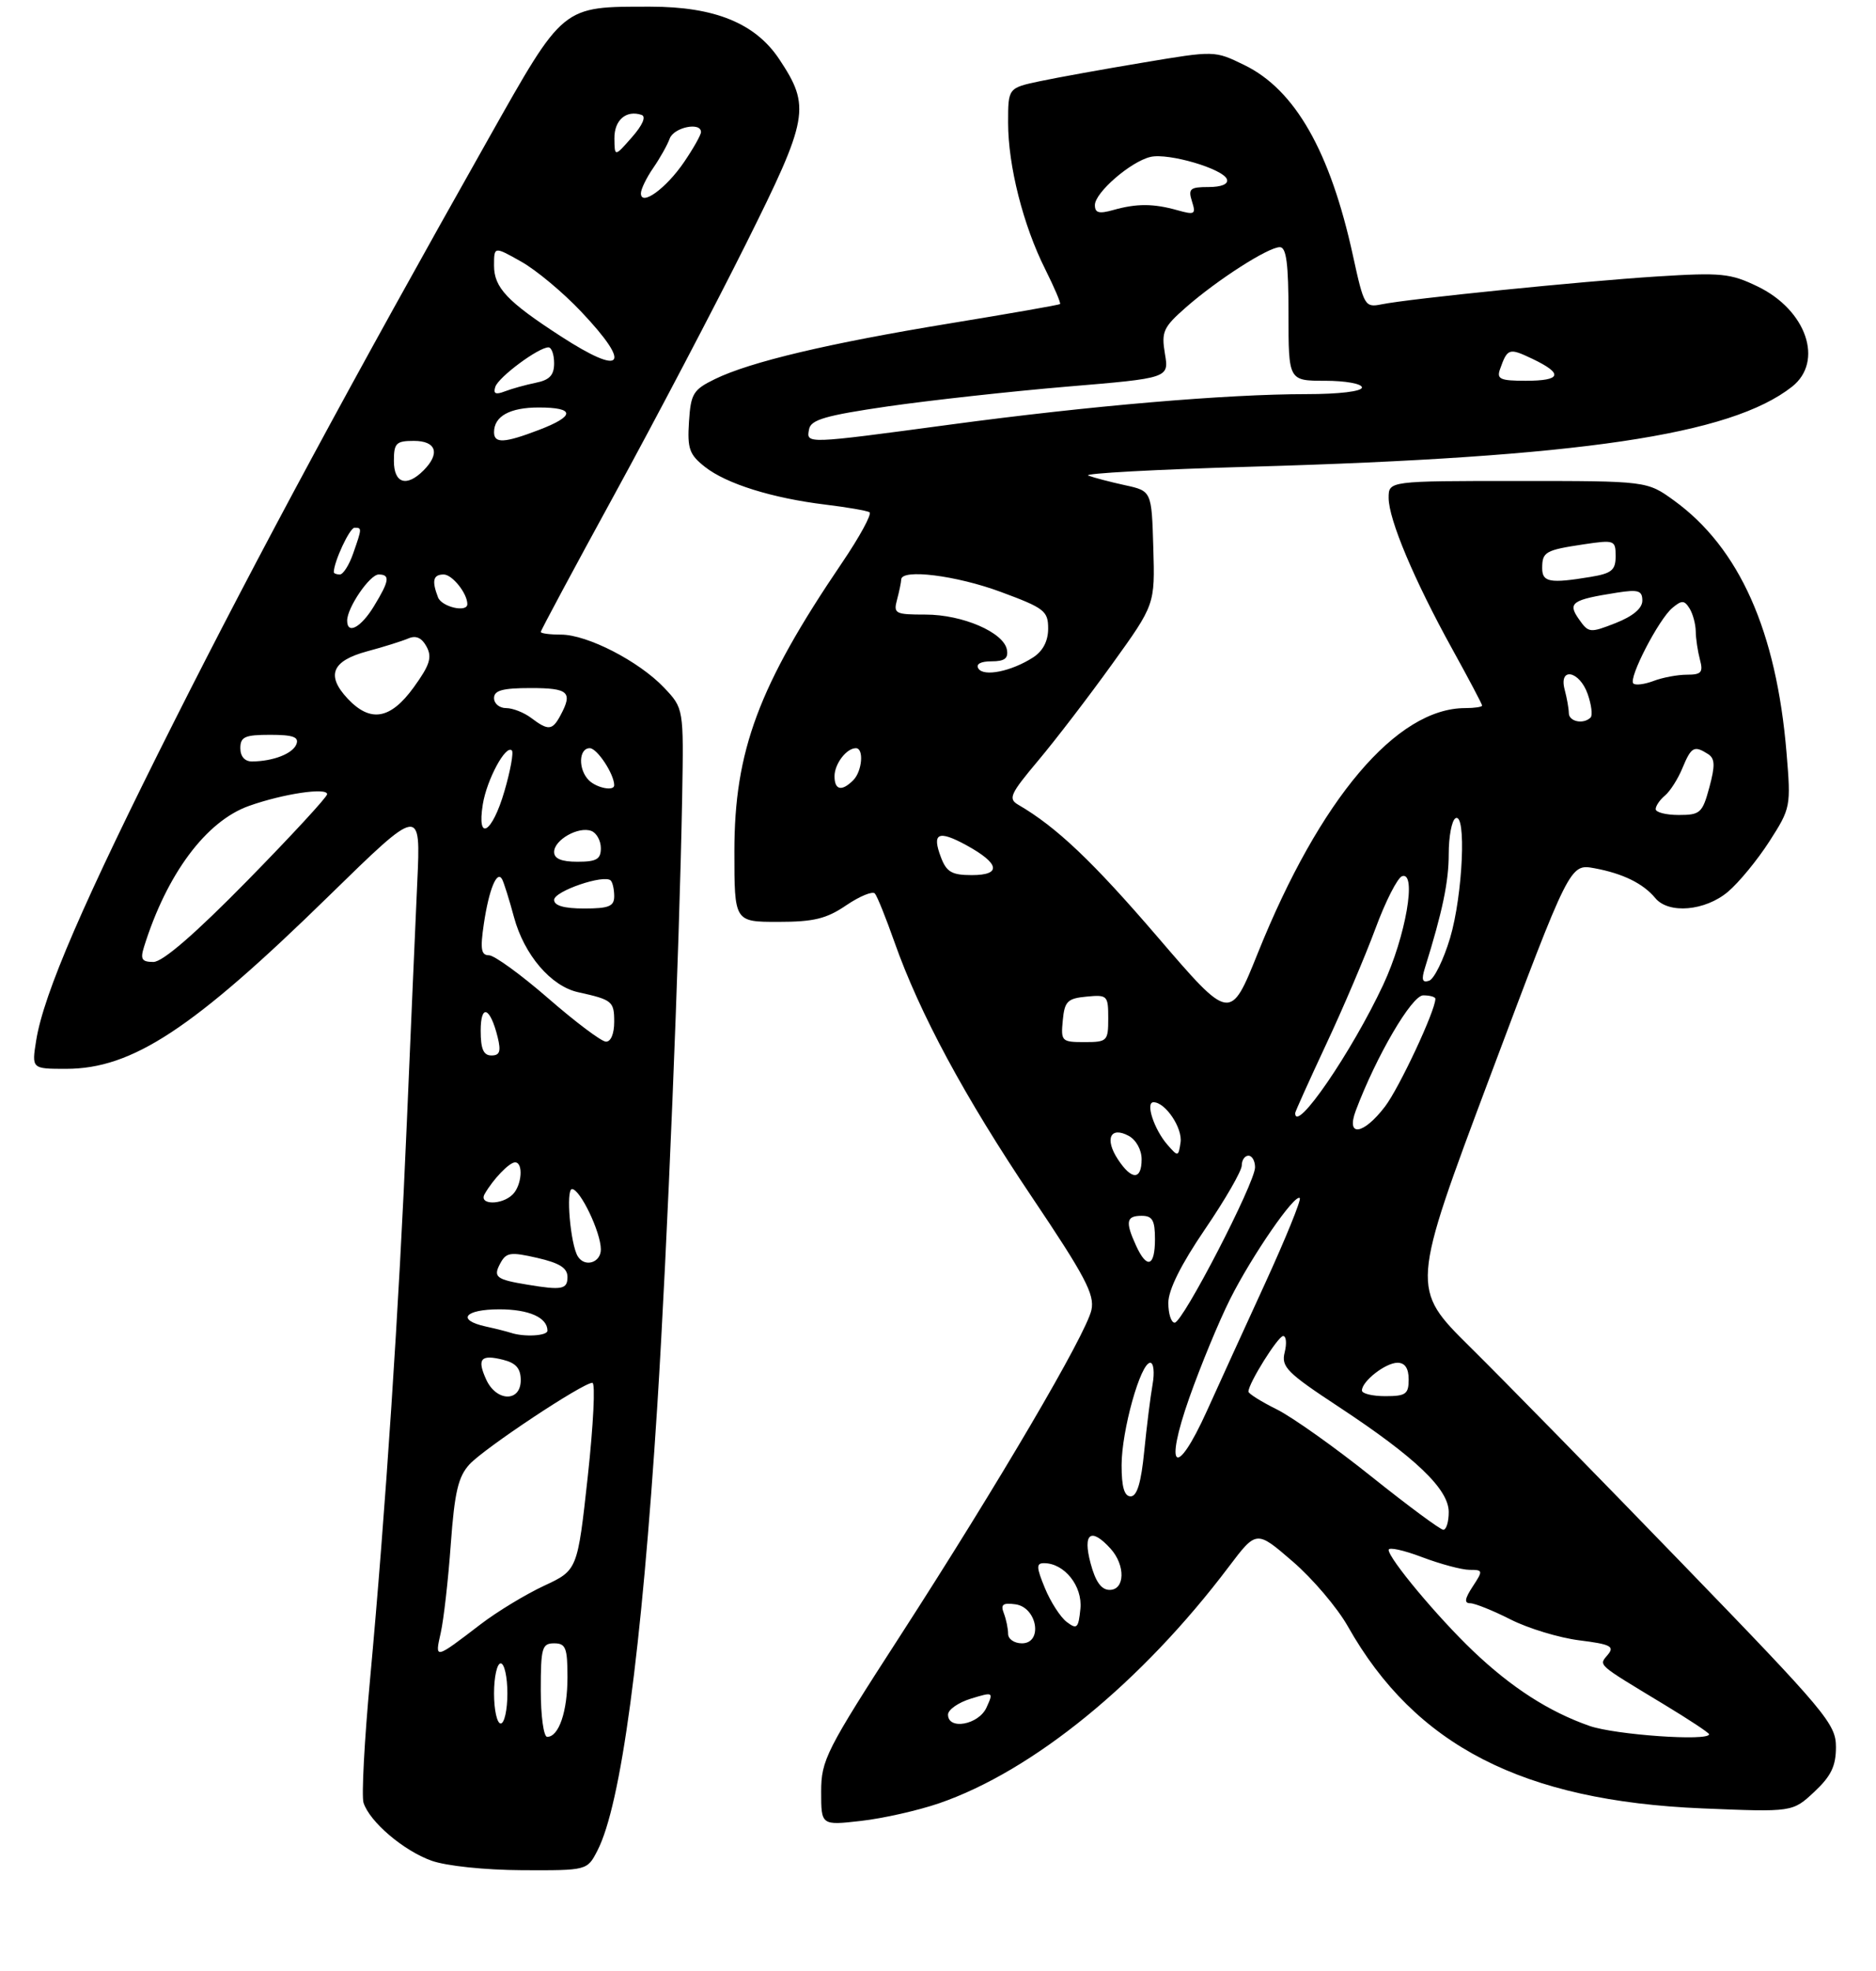 <?xml version="1.0" encoding="UTF-8" standalone="no"?>
<!DOCTYPE svg PUBLIC "-//W3C//DTD SVG 1.1//EN" "http://www.w3.org/Graphics/SVG/1.1/DTD/svg11.dtd" >
<svg xmlns="http://www.w3.org/2000/svg" xmlns:xlink="http://www.w3.org/1999/xlink" version="1.1" viewBox="0 0 281 295">
 <g >
 <path fill="currentColor"
d=" M 89.48 277.04 C 93.02 270.20 96.10 247.31 98.45 210.50 C 99.95 186.84 101.76 142.65 102.18 119.27 C 102.41 106.04 102.41 106.04 99.46 102.93 C 95.70 98.98 87.97 95.00 84.03 95.00 C 82.36 95.00 81.00 94.82 81.00 94.60 C 81.00 94.38 85.99 85.07 92.10 73.91 C 98.20 62.76 107.04 45.92 111.74 36.50 C 121.15 17.64 121.45 15.98 116.72 8.86 C 113.14 3.48 107.06 1.00 97.44 1.00 C 84.08 1.00 84.53 0.63 73.13 20.83 C 52.82 56.81 38.60 83.17 26.09 108.00 C 12.52 134.94 6.54 148.76 5.42 155.75 C 4.74 160.00 4.74 160.00 9.90 160.00 C 19.81 160.00 28.88 154.04 49.26 134.12 C 63.03 120.67 63.03 120.67 62.50 132.09 C 62.22 138.36 61.51 154.53 60.94 168.00 C 59.78 195.52 57.74 226.29 55.44 251.28 C 54.58 260.51 54.14 268.87 54.45 269.86 C 55.36 272.71 60.44 277.04 64.64 278.54 C 66.86 279.33 72.62 279.93 78.22 279.96 C 87.95 280.00 87.95 280.00 89.48 277.04 Z  M 140.65 269.95 C 154.75 265.10 170.99 251.85 184.07 234.52 C 188.20 229.06 188.20 229.06 193.62 233.74 C 196.61 236.31 200.33 240.69 201.89 243.46 C 211.98 261.32 228.09 269.59 255.00 270.71 C 268.50 271.27 268.50 271.27 271.75 268.24 C 274.28 265.87 275.00 264.38 275.00 261.52 C 275.00 258.07 273.53 256.32 252.08 234.17 C 239.48 221.15 225.15 206.53 220.23 201.67 C 211.30 192.84 211.30 192.84 223.22 161.07 C 235.15 129.30 235.15 129.30 238.82 129.97 C 243.09 130.76 246.13 132.25 247.95 134.45 C 249.95 136.85 255.41 136.37 258.82 133.50 C 260.46 132.12 263.25 128.72 265.04 125.94 C 268.22 120.98 268.27 120.74 267.60 112.70 C 266.08 94.45 260.54 82.03 250.75 74.93 C 246.70 72.00 246.70 72.00 227.35 72.00 C 208.00 72.00 208.00 72.00 208.00 74.53 C 208.00 77.76 211.83 86.85 217.53 97.16 C 219.99 101.61 222.00 105.41 222.00 105.62 C 222.00 105.83 220.86 106.00 219.47 106.00 C 209.20 106.00 197.69 119.59 188.41 142.66 C 184.28 152.94 184.28 152.94 173.39 140.26 C 163.71 128.99 158.25 123.80 152.54 120.48 C 150.97 119.57 151.29 118.88 155.52 113.84 C 158.12 110.75 163.11 104.24 166.62 99.36 C 173.00 90.50 173.00 90.50 172.75 82.00 C 172.50 73.50 172.50 73.50 168.50 72.63 C 166.30 72.15 163.82 71.50 163.00 71.19 C 162.18 70.87 173.20 70.27 187.50 69.86 C 236.73 68.45 259.22 65.12 268.42 57.89 C 273.22 54.11 270.59 46.43 263.30 42.90 C 259.19 40.91 257.84 40.78 248.14 41.39 C 236.78 42.12 211.19 44.70 206.93 45.56 C 204.45 46.06 204.30 45.81 202.66 38.29 C 199.25 22.66 193.98 13.42 186.37 9.73 C 181.94 7.57 181.94 7.57 171.22 9.37 C 165.32 10.35 158.36 11.61 155.75 12.16 C 151.00 13.17 151.00 13.17 151.00 18.37 C 151.00 24.81 153.26 33.74 156.56 40.30 C 157.93 43.04 158.93 45.39 158.78 45.52 C 158.63 45.65 151.20 46.95 142.28 48.41 C 124.09 51.39 112.35 54.17 107.06 56.76 C 103.83 58.34 103.47 58.93 103.20 63.14 C 102.94 67.16 103.25 68.05 105.59 69.89 C 108.81 72.43 115.67 74.57 123.65 75.54 C 126.87 75.93 129.83 76.44 130.24 76.68 C 130.64 76.91 128.78 80.34 126.09 84.30 C 113.62 102.68 110.00 112.38 110.00 127.47 C 110.00 138.00 110.00 138.00 116.55 138.00 C 121.89 138.00 123.79 137.54 126.77 135.51 C 128.78 134.15 130.71 133.36 131.05 133.76 C 131.40 134.17 132.71 137.43 133.97 141.00 C 137.75 151.72 144.51 164.25 154.57 179.20 C 162.54 191.05 163.99 193.79 163.48 196.10 C 162.68 199.75 149.51 222.17 134.86 244.84 C 123.71 262.08 123.00 263.48 123.00 268.22 C 123.00 273.26 123.00 273.26 128.98 272.58 C 132.27 272.21 137.52 271.02 140.65 269.95 Z  M 81.00 253.00 C 81.00 246.67 81.19 246.00 83.00 246.00 C 84.74 246.00 85.00 246.67 85.00 251.07 C 85.00 256.21 83.71 260.00 81.96 260.00 C 81.43 260.00 81.00 256.85 81.00 253.00 Z  M 74.00 253.50 C 74.00 251.03 74.45 249.00 75.00 249.00 C 75.55 249.00 76.00 251.03 76.00 253.50 C 76.00 255.97 75.55 258.00 75.00 258.00 C 74.45 258.00 74.00 255.97 74.00 253.50 Z  M 66.02 244.41 C 66.46 242.45 67.14 236.49 67.52 231.17 C 68.09 223.36 68.63 221.06 70.32 219.21 C 72.55 216.79 87.30 207.00 88.73 207.00 C 89.20 207.00 88.88 213.31 88.04 221.03 C 86.50 235.05 86.50 235.05 81.50 237.38 C 78.75 238.66 74.47 241.25 72.00 243.14 C 65.07 248.44 65.11 248.44 66.02 244.41 Z  M 72.82 206.50 C 71.41 203.40 72.01 202.71 75.38 203.56 C 77.29 204.04 78.00 204.86 78.00 206.61 C 78.00 209.92 74.34 209.85 72.82 206.50 Z  M 76.50 199.51 C 75.95 199.33 74.26 198.90 72.75 198.57 C 68.32 197.59 69.59 196.00 74.80 196.00 C 79.23 196.00 82.00 197.23 82.00 199.20 C 82.00 199.98 78.50 200.18 76.50 199.51 Z  M 79.00 192.31 C 74.31 191.54 73.84 191.17 74.92 189.15 C 75.82 187.47 76.43 187.38 80.47 188.30 C 83.82 189.07 85.00 189.81 85.00 191.17 C 85.00 193.01 84.16 193.17 79.00 192.31 Z  M 86.55 188.08 C 85.44 186.29 84.73 178.00 85.68 178.00 C 86.90 178.00 90.00 184.47 90.00 187.03 C 90.00 189.03 87.59 189.76 86.55 188.08 Z  M 72.59 178.75 C 73.85 176.53 76.29 174.00 77.15 174.00 C 78.42 174.00 78.17 177.43 76.80 178.80 C 75.17 180.43 71.66 180.39 72.59 178.75 Z  M 72.00 154.30 C 72.00 150.20 73.42 150.73 74.54 155.25 C 75.07 157.39 74.86 158.00 73.61 158.00 C 72.42 158.00 72.00 157.03 72.00 154.30 Z  M 82.10 149.43 C 78.03 145.90 74.04 143.00 73.24 143.00 C 72.06 143.00 71.91 142.08 72.48 138.25 C 73.25 133.11 74.44 130.22 75.21 131.62 C 75.47 132.10 76.28 134.66 76.99 137.30 C 78.52 142.94 82.52 147.63 86.60 148.53 C 91.72 149.66 92.00 149.89 92.00 152.97 C 92.00 154.76 91.49 155.97 90.75 155.93 C 90.06 155.90 86.17 152.97 82.10 149.43 Z  M 21.57 141.75 C 24.98 130.83 30.87 122.92 37.30 120.64 C 42.39 118.83 49.00 117.84 49.00 118.89 C 49.00 119.31 43.62 125.13 37.05 131.83 C 29.23 139.79 24.37 144.00 22.98 144.00 C 21.25 144.00 20.99 143.60 21.57 141.75 Z  M 83.00 134.71 C 83.00 133.40 90.51 130.84 91.48 131.81 C 91.77 132.10 92.00 133.16 92.00 134.17 C 92.00 135.67 91.20 136.00 87.50 136.00 C 84.49 136.00 83.00 135.57 83.00 134.71 Z  M 83.00 127.54 C 83.00 125.72 86.66 123.66 88.58 124.39 C 89.36 124.69 90.00 125.85 90.00 126.97 C 90.00 128.62 89.35 129.00 86.50 129.00 C 84.09 129.00 83.00 128.54 83.00 127.54 Z  M 72.32 120.39 C 72.93 116.68 75.76 111.43 76.67 112.34 C 76.95 112.62 76.46 115.36 75.56 118.43 C 73.73 124.73 71.39 126.15 72.32 120.39 Z  M 88.20 116.80 C 86.58 115.18 86.67 112.00 88.34 112.00 C 89.44 112.00 92.00 115.88 92.00 117.55 C 92.00 118.48 89.36 117.96 88.20 116.80 Z  M 36.00 112.00 C 36.00 110.30 36.67 110.00 40.47 110.00 C 43.89 110.00 44.81 110.33 44.40 111.40 C 43.85 112.82 40.93 113.96 37.75 113.99 C 36.66 113.99 36.00 113.24 36.00 112.00 Z  M 79.56 107.47 C 78.49 106.66 76.80 106.00 75.81 106.00 C 74.81 106.00 74.00 105.33 74.00 104.50 C 74.00 103.35 75.28 103.00 79.50 103.00 C 85.17 103.00 85.82 103.60 83.96 107.07 C 82.74 109.36 82.13 109.41 79.56 107.47 Z  M 52.08 104.59 C 48.81 101.10 49.70 98.93 55.00 97.50 C 57.48 96.84 60.25 95.96 61.17 95.57 C 62.31 95.08 63.18 95.47 63.90 96.81 C 64.75 98.40 64.38 99.56 61.97 102.89 C 58.48 107.70 55.49 108.21 52.08 104.59 Z  M 52.00 92.90 C 52.00 90.96 55.39 86.00 56.72 86.00 C 58.47 86.00 58.33 86.95 56.01 90.75 C 54.06 93.95 52.00 95.05 52.00 92.90 Z  M 65.61 89.42 C 64.65 86.93 64.88 86.00 66.46 86.00 C 67.74 86.00 70.00 88.83 70.00 90.43 C 70.00 91.75 66.16 90.86 65.61 89.42 Z  M 50.00 85.65 C 50.00 84.11 52.38 79.00 53.10 79.00 C 54.23 79.00 54.23 79.05 52.90 82.85 C 52.30 84.58 51.40 86.00 50.90 86.00 C 50.41 86.00 50.00 85.84 50.00 85.65 Z  M 59.00 69.00 C 59.00 66.33 59.33 66.00 62.00 66.00 C 65.36 66.00 65.97 67.89 63.43 70.43 C 60.89 72.97 59.00 72.36 59.00 69.00 Z  M 74.00 64.70 C 74.00 62.31 76.36 61.00 80.70 61.00 C 86.17 61.00 86.18 62.28 80.72 64.36 C 75.54 66.34 74.00 66.42 74.00 64.70 Z  M 74.19 57.91 C 74.67 56.44 80.66 52.00 82.15 52.00 C 82.62 52.00 83.00 53.07 83.00 54.38 C 83.00 56.16 82.32 56.89 80.25 57.30 C 78.74 57.61 76.65 58.19 75.61 58.59 C 74.24 59.12 73.85 58.94 74.19 57.91 Z  M 84.00 50.34 C 75.97 45.14 74.00 43.05 74.00 39.76 C 74.00 36.87 74.00 36.87 78.06 39.16 C 80.30 40.41 84.35 43.79 87.06 46.66 C 94.73 54.77 93.37 56.41 84.00 50.34 Z  M 96.00 28.94 C 96.00 28.32 96.83 26.61 97.84 25.15 C 98.85 23.69 99.96 21.71 100.31 20.75 C 100.92 19.06 105.00 18.21 105.00 19.77 C 105.00 20.19 103.87 22.20 102.48 24.24 C 99.79 28.20 96.00 30.95 96.00 28.94 Z  M 92.03 20.72 C 92.00 17.98 93.79 16.43 96.10 17.20 C 96.81 17.44 96.26 18.72 94.66 20.54 C 92.06 23.50 92.06 23.50 92.03 20.72 Z  M 238.08 258.36 C 232.00 256.23 226.39 252.62 220.64 247.14 C 215.33 242.08 208.00 233.30 208.00 232.01 C 208.00 231.56 210.25 232.05 213.01 233.10 C 215.77 234.14 218.97 235.00 220.13 235.00 C 222.14 235.00 222.16 235.11 220.59 237.50 C 219.39 239.33 219.29 240.00 220.23 240.00 C 220.93 240.01 223.65 241.10 226.29 242.44 C 228.92 243.77 233.54 245.17 236.56 245.55 C 241.22 246.13 241.87 246.46 240.84 247.69 C 239.46 249.36 239.00 248.95 249.25 255.15 C 252.96 257.39 256.00 259.40 256.00 259.61 C 256.00 260.69 241.92 259.70 238.08 258.36 Z  M 142.00 256.67 C 142.00 255.94 143.54 254.86 145.43 254.28 C 148.80 253.25 148.83 253.27 147.76 255.62 C 146.59 258.19 142.00 259.03 142.00 256.67 Z  M 151.00 244.58 C 151.00 243.80 150.71 242.41 150.36 241.49 C 149.85 240.18 150.22 239.90 152.11 240.16 C 155.37 240.62 156.25 246.00 153.07 246.00 C 151.93 246.00 151.00 245.36 151.00 244.58 Z  M 159.78 242.80 C 158.84 242.09 157.37 239.81 156.52 237.75 C 155.22 234.60 155.20 234.00 156.38 234.00 C 159.43 234.00 162.17 237.43 161.83 240.83 C 161.54 243.75 161.31 243.96 159.78 242.80 Z  M 163.35 234.00 C 162.15 229.50 163.41 228.59 166.35 231.83 C 168.60 234.32 168.51 238.00 166.21 238.00 C 164.96 238.00 164.09 236.78 163.35 234.00 Z  M 205.44 221.05 C 199.98 216.68 193.59 212.15 191.25 210.98 C 188.91 209.82 187.00 208.62 187.00 208.32 C 187.00 207.08 191.43 200.00 192.20 200.00 C 192.66 200.00 192.76 201.10 192.43 202.43 C 191.88 204.61 192.74 205.48 200.59 210.64 C 212.06 218.20 217.00 222.92 217.00 226.35 C 217.00 227.81 216.64 229.00 216.19 229.00 C 215.75 229.00 210.91 225.42 205.44 221.05 Z  M 168.00 219.34 C 168.00 214.16 170.84 204.00 172.29 204.00 C 172.80 204.00 172.96 205.46 172.64 207.25 C 172.32 209.04 171.76 213.54 171.39 217.25 C 170.93 221.95 170.31 224.00 169.36 224.00 C 168.41 224.00 168.00 222.61 168.00 219.34 Z  M 178.14 209.25 C 179.84 204.44 182.58 197.80 184.24 194.50 C 187.49 188.01 193.96 178.63 194.69 179.35 C 194.93 179.60 192.59 185.36 189.48 192.15 C 186.36 198.94 182.44 207.54 180.76 211.25 C 176.14 221.44 174.33 220.06 178.14 209.25 Z  M 204.00 208.15 C 204.00 206.76 207.54 204.00 209.33 204.00 C 210.44 204.00 211.00 204.83 211.00 206.50 C 211.00 208.69 210.57 209.00 207.50 209.00 C 205.57 209.00 204.00 208.62 204.00 208.15 Z  M 175.00 195.04 C 175.00 193.09 176.89 189.30 180.50 184.00 C 183.53 179.56 186.00 175.27 186.00 174.46 C 186.00 173.66 186.45 173.00 187.00 173.00 C 187.55 173.00 187.99 173.79 187.99 174.75 C 187.97 177.11 177.16 198.00 175.95 198.00 C 175.43 198.00 175.00 196.67 175.00 195.04 Z  M 170.16 186.45 C 168.53 182.89 168.70 182.00 171.00 182.00 C 172.62 182.00 173.00 182.67 173.00 185.50 C 173.00 189.62 171.79 190.03 170.16 186.45 Z  M 167.44 173.54 C 165.43 170.48 166.32 168.56 169.06 170.03 C 170.17 170.63 171.00 172.12 171.00 173.54 C 171.00 176.68 169.50 176.69 167.44 173.54 Z  M 174.87 171.37 C 172.87 169.08 171.53 165.00 172.78 165.00 C 174.56 165.00 177.16 168.87 176.83 171.03 C 176.51 173.17 176.45 173.18 174.87 171.37 Z  M 203.08 166.25 C 206.15 158.09 211.47 149.00 213.18 149.00 C 214.18 149.00 215.00 149.23 215.00 149.52 C 215.00 151.29 209.60 162.83 207.46 165.64 C 204.21 169.90 201.57 170.27 203.08 166.25 Z  M 194.00 166.62 C 194.00 166.42 196.08 161.81 198.62 156.37 C 201.17 150.94 204.49 143.14 206.01 139.04 C 207.52 134.94 209.33 131.39 210.02 131.16 C 212.26 130.41 210.55 140.22 207.19 147.41 C 202.46 157.51 194.00 169.84 194.00 166.62 Z  M 159.19 152.75 C 159.46 149.89 159.89 149.46 162.75 149.19 C 165.87 148.89 166.00 149.02 166.00 152.44 C 166.00 155.85 165.85 156.00 162.44 156.00 C 159.02 156.00 158.89 155.87 159.19 152.75 Z  M 213.44 144.88 C 216.07 136.45 217.00 132.00 217.00 127.84 C 217.00 125.24 217.45 122.84 218.00 122.50 C 219.68 121.46 219.12 134.00 217.20 140.43 C 216.22 143.69 214.81 146.56 214.06 146.81 C 213.04 147.15 212.88 146.67 213.44 144.88 Z  M 140.95 128.36 C 139.55 124.69 140.52 124.22 144.74 126.52 C 149.75 129.26 150.07 131.00 145.56 131.00 C 142.58 131.00 141.78 130.54 140.95 128.36 Z  M 248.00 121.12 C 248.00 120.64 248.63 119.72 249.39 119.09 C 250.16 118.45 251.34 116.60 252.01 114.97 C 253.33 111.79 253.76 111.56 255.83 112.87 C 256.88 113.54 256.93 114.56 256.04 117.86 C 255.00 121.70 254.67 122.00 251.46 122.00 C 249.56 122.00 248.00 121.61 248.00 121.12 Z  M 125.00 116.20 C 125.00 114.35 126.79 112.00 128.20 112.00 C 129.43 112.00 129.15 115.45 127.80 116.80 C 126.08 118.52 125.00 118.28 125.00 116.20 Z  M 234.99 106.75 C 234.98 106.06 234.70 104.49 234.37 103.25 C 233.44 99.79 236.59 100.39 237.82 103.91 C 238.38 105.52 238.57 107.09 238.25 107.41 C 237.19 108.47 235.00 108.03 234.99 106.75 Z  M 244.65 102.31 C 243.88 101.55 248.46 92.69 250.50 91.00 C 251.90 89.83 252.29 89.84 253.06 91.06 C 253.56 91.85 253.98 93.40 254.00 94.50 C 254.01 95.60 254.30 97.51 254.63 98.75 C 255.14 100.65 254.84 101.00 252.68 101.00 C 251.28 101.00 249.02 101.42 247.67 101.94 C 246.31 102.45 244.95 102.62 244.65 102.31 Z  M 146.55 100.08 C 146.14 99.41 146.88 99.00 148.51 99.00 C 150.48 99.00 151.06 98.56 150.82 97.25 C 150.34 94.66 144.18 92.00 138.63 92.00 C 134.07 92.00 133.80 91.86 134.37 89.75 C 134.70 88.51 134.98 87.16 134.99 86.75 C 135.02 85.11 143.27 86.14 149.94 88.62 C 156.43 91.02 157.00 91.46 157.00 94.09 C 157.00 95.96 156.22 97.46 154.75 98.41 C 151.51 100.50 147.34 101.35 146.55 100.08 Z  M 236.50 92.69 C 234.77 90.23 235.43 89.78 242.25 88.71 C 245.40 88.22 246.00 88.41 246.00 89.91 C 246.00 91.07 244.59 92.25 242.00 93.27 C 238.15 94.78 237.95 94.76 236.50 92.69 Z  M 231.00 85.06 C 231.00 82.61 231.45 82.35 237.25 81.48 C 241.83 80.80 242.00 80.86 242.00 83.26 C 242.00 85.35 241.41 85.84 238.25 86.36 C 232.16 87.37 231.00 87.16 231.00 85.06 Z  M 121.19 64.25 C 121.45 62.83 123.66 62.19 133.01 60.83 C 139.33 59.92 151.39 58.59 159.80 57.88 C 175.11 56.60 175.11 56.60 174.49 52.96 C 173.94 49.66 174.23 49.00 177.65 46.00 C 182.35 41.88 189.96 37.00 191.70 37.00 C 192.68 37.00 193.00 39.44 193.00 47.00 C 193.00 57.00 193.00 57.00 198.50 57.00 C 201.53 57.00 204.00 57.45 204.00 58.00 C 204.00 58.59 200.57 59.00 195.70 59.00 C 183.72 59.00 163.20 60.75 142.33 63.56 C 120.51 66.49 120.76 66.48 121.19 64.25 Z  M 224.69 55.25 C 225.80 52.12 226.03 52.05 229.54 53.72 C 234.21 55.95 233.89 57.00 228.53 57.00 C 224.70 57.00 224.15 56.75 224.69 55.25 Z  M 164.00 30.70 C 164.00 28.83 169.37 24.18 172.33 23.49 C 175.02 22.86 183.26 25.28 183.78 26.85 C 184.02 27.56 182.95 28.00 181.02 28.00 C 178.25 28.00 177.95 28.26 178.54 30.14 C 179.16 32.09 178.97 32.20 176.36 31.47 C 172.77 30.46 170.25 30.45 166.75 31.44 C 164.62 32.04 164.00 31.88 164.00 30.70 Z "/>
</g>
</svg>